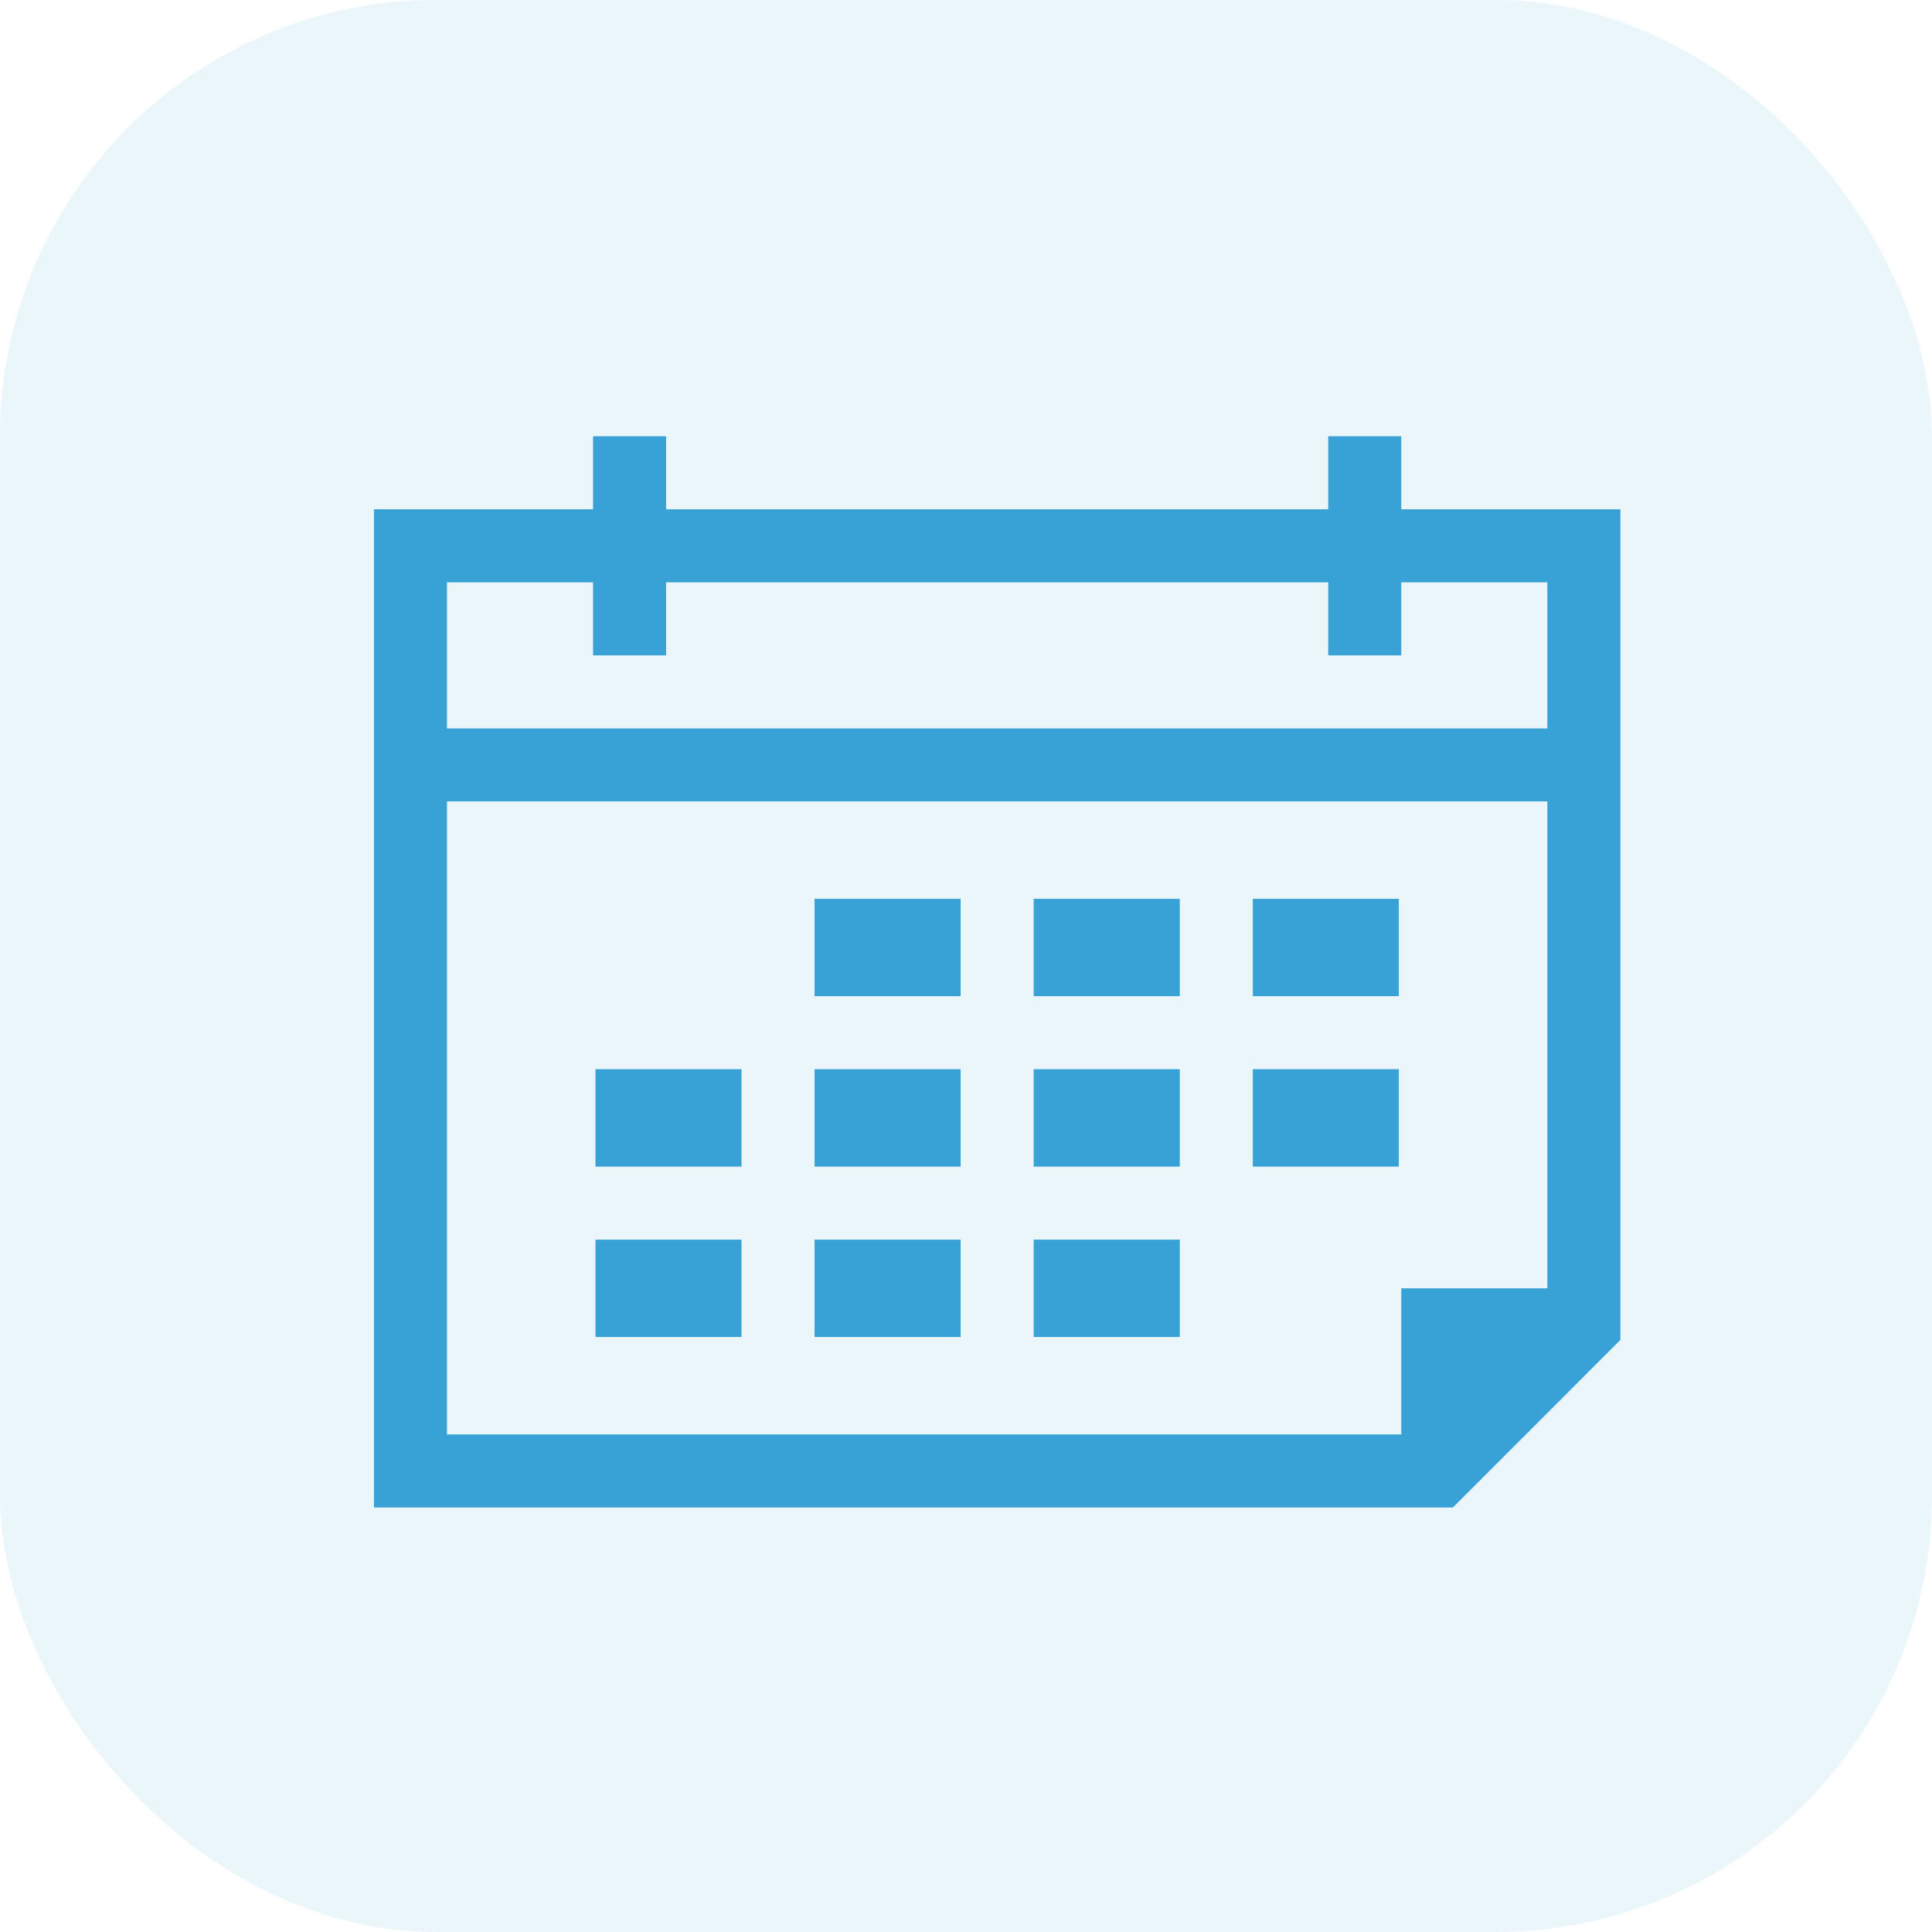 <svg width="31" height="31" viewBox="0 0 31 31" fill="none" xmlns="http://www.w3.org/2000/svg">
<path d="M22.484 8.172V7H21.312V8.172H10.688V7H9.516V8.172H6V24.188H23.313L26 21.5V8.172H22.484ZM24.828 20.672H22.484V23.016H7.172V12.859H24.828V20.672ZM24.828 11.688H7.172V9.344H9.516V10.516H10.688V9.344H21.312V10.516H22.484V9.344H24.828V11.688Z" fill="#38A1D6"/>
<path d="M18.93 14.422H16.586V15.984H18.93V14.422Z" fill="#38A1D6"/>
<path d="M15.414 14.422H13.07V15.984H15.414V14.422Z" fill="#38A1D6"/>
<path d="M22.445 14.422H20.102V15.984H22.445V14.422Z" fill="#38A1D6"/>
<path d="M18.93 17.156H16.586V18.719H18.93V17.156Z" fill="#38A1D6"/>
<path d="M15.414 17.156H13.07V18.719H15.414V17.156Z" fill="#38A1D6"/>
<path d="M11.898 17.156H9.555V18.719H11.898V17.156Z" fill="#38A1D6"/>
<path d="M22.445 17.156H20.102V18.719H22.445V17.156Z" fill="#38A1D6"/>
<path d="M18.93 19.891H16.586V21.453H18.93V19.891Z" fill="#38A1D6"/>
<path d="M15.414 19.891H13.07V21.453H15.414V19.891Z" fill="#38A1D6"/>
<path d="M11.898 19.891H9.555V21.453H11.898V19.891Z" fill="#38A1D6"/>
<rect width="31" height="31" rx="7" fill="#38A1D6" fill-opacity="0.1"/>
</svg>
